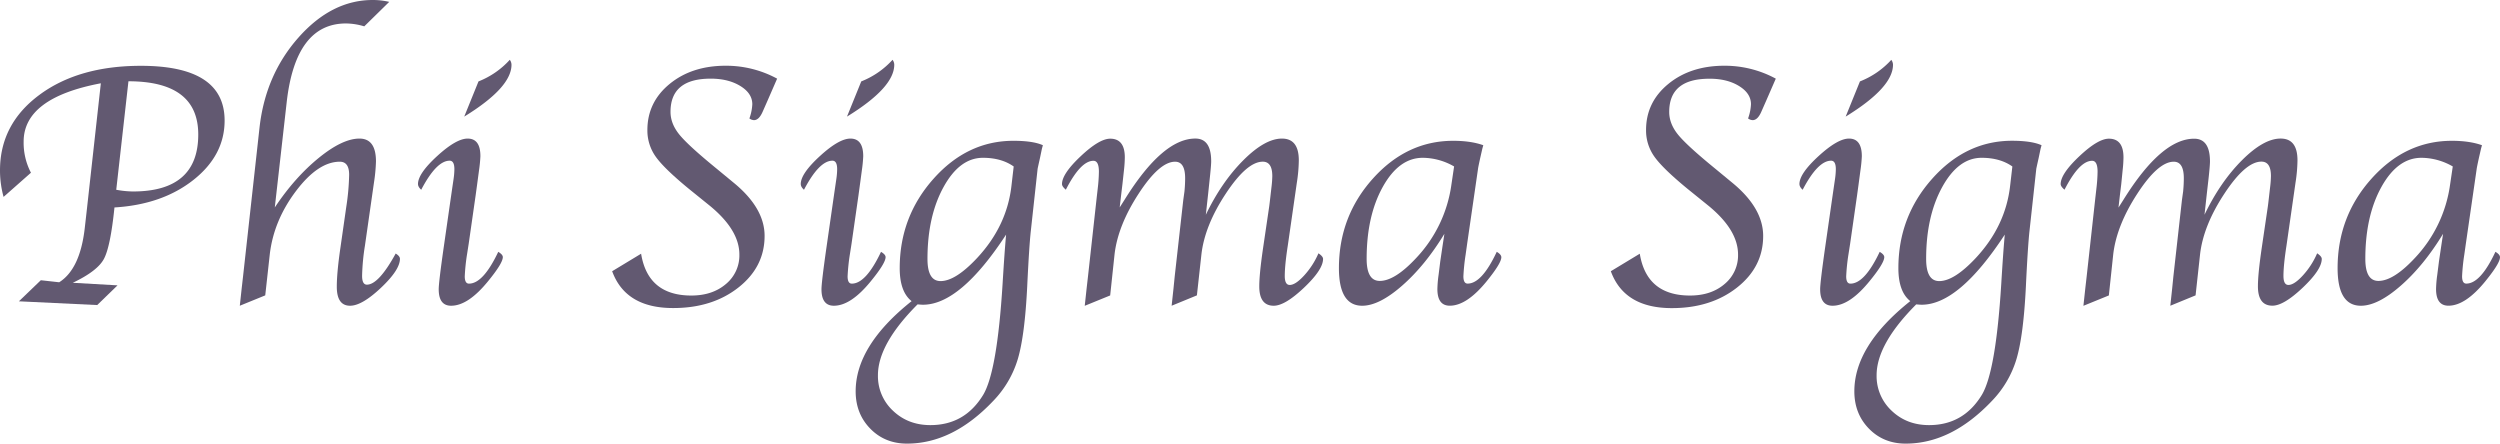 <svg xmlns="http://www.w3.org/2000/svg" viewBox="0 0 1951.04 346.23"><defs><style>.cls-1{fill:#625971;}</style></defs><title>Asset 11</title><g id="Layer_2" data-name="Layer 2"><g id="Layer_1-2" data-name="Layer 1"><path class="cls-1" d="M56.8,220.69l34.92,2L75.87,238.07l-61.13-2.92L31.86,218.7l14.33,1.59q16.19-10.22,19.9-41.8l1.46-12.87L78.7,65q-60.25,11.4-60.25,45.51a50.54,50.54,0,0,0,5.7,24.29L2.79,153.67A78.23,78.23,0,0,1,0,133Q0,96.88,30.65,74.12T110,51.36q65.3,0,65.29,42.73,0,27.07-24.31,46.31T89.33,161.9Q86.17,192.83,81,202.24T56.8,220.69ZM100.24,63.43,90.72,148.1a76.21,76.21,0,0,0,13,1.33q51,0,51-44.46Q154.73,63.44,100.24,63.43Z"/><path class="cls-1" d="M214.45,161.9q15.53-23.35,34.17-38.55t31.92-15.2q12.87,0,12.87,17.9a129.67,129.67,0,0,1-1.54,16.3l-7.08,49.44a170.71,170.71,0,0,0-2.2,23.47q0,6.88,3.73,6.89,9.18,0,22.48-24.29,3.31,2,3.32,4.12,0,8.63-14.81,22.62t-24.11,14q-10.35,0-10.36-14.86,0-10.87,2.79-30.12l4.6-32.12a187.64,187.64,0,0,0,2.25-25.08q0-10.21-7.28-10.22-16.95,0-34.29,23t-20.39,49.43L207,230.51l-19.85,8.09.4-3.71,1.06-9.83,1.06-9.28L202.55,99.45q4.63-41.16,30.51-70.3T290.89,0a56.36,56.36,0,0,1,12.87,1.46L284.27,20.57A50.26,50.26,0,0,0,270,18.31q-39.39,0-46.28,61.64Z"/><path class="cls-1" d="M388.84,196.54q3.57,2.11,3.57,4.11,0,4.78-11.54,18.85-15.54,19.09-28.8,19.1-9.69,0-9.69-12.85,0-5.44,4-33.41l5.18-36.05,1.32-9.14,1.07-7.29a57.32,57.32,0,0,0,.66-7.83q0-6.61-3.7-6.62-10.31,0-22.19,22.69c-1.67-1.5-2.51-3-2.51-4.51q0-8.1,14.93-21.77t23.82-13.67q10,0,9.95,13.79a107.14,107.14,0,0,1-1.06,10.87l-1.19,8.88q-.13,1.06-1.46,10.74l-5.44,37.91-1.33,8.48a156,156,0,0,0-1.73,16.83c0,3.8,1.11,5.7,3.31,5.7Q377.09,221.35,388.84,196.54ZM362.29,91l11.14-27.47a65.14,65.14,0,0,0,24.42-16.86,6.58,6.58,0,0,1,1.33,3.85Q399.18,68.35,362.29,91Z"/><path class="cls-1" d="M477.74,211.67,500.33,198q5.31,32.64,39.2,32.64,16.47,0,27-9a28.89,28.89,0,0,0,10.49-23q0-19.24-23.26-38.22l-16.09-13q-19.41-15.93-25.93-25.15a35.16,35.16,0,0,1-6.51-20.77q0-21.76,17.38-36t43.93-14.2a83.44,83.44,0,0,1,39.94,10.08l-7.69,17.65-3.45,7.83q-2.93,6.9-6.9,6.9a6.2,6.2,0,0,1-3.59-1.33,37.82,37.82,0,0,0,2.26-11.06q0-8.52-9.36-14.26t-23.15-5.73q-31.32,0-31.32,25.9,0,9.3,7,17.86t29,26.5l12.87,10.62q24.55,19.92,24.55,41.83,0,24.18-20.37,40.24t-50.89,16.07Q488.23,240.46,477.74,211.67Z"/><path class="cls-1" d="M687.56,196.54q3.57,2.11,3.57,4.11,0,4.78-11.54,18.85-15.54,19.09-28.8,19.1-9.69,0-9.69-12.85,0-5.44,4-33.41l5.18-36.05,1.32-9.14,1.07-7.29a57.32,57.32,0,0,0,.66-7.83q0-6.61-3.7-6.62-10.3,0-22.19,22.69c-1.67-1.5-2.51-3-2.51-4.51q0-8.1,14.93-21.77t23.82-13.67q10,0,10,13.79a107.14,107.14,0,0,1-1.06,10.87l-1.19,8.88q-.14,1.06-1.46,10.74l-5.44,37.91-1.33,8.48a155.1,155.1,0,0,0-1.72,16.83q0,5.7,3.3,5.7Q675.81,221.35,687.56,196.54ZM661,91l11.14-27.47a65.14,65.14,0,0,0,24.42-16.86,6.51,6.51,0,0,1,1.33,3.85Q697.9,68.35,661,91Z"/><path class="cls-1" d="M813.88,113.33c-.44,1.59-.71,2.57-.79,2.92l-1.46,7q-1.73,7.71-1.86,8.5l-5.31,48.57q-1.32,12.21-2.79,42.86-1.86,38.35-7.29,56.8a80,80,0,0,1-19.25,32.91q-31.57,33.3-67.28,33.31-17.25,0-28.66-11.66T667.77,305.4q0-35.65,43.66-70.38-9.28-7.31-9.28-25.77,0-40.12,26.4-69.75t62.37-29.62Q806.19,109.88,813.88,113.33Zm-28.7,69.75q-35.8,54.73-64.86,54.73c-.79,0-2.21-.09-4.24-.27q-30.93,31-30.92,55.26a36.8,36.8,0,0,0,11.76,27.77q11.76,11.19,29.17,11.19,26.83,0,41.19-23.6,10.9-18.18,15.15-86.62Q784,195.68,785.18,183.08Zm5.92-53.16q-9.57-6.76-24-6.77-18.19,0-30.74,22.83t-12.54,56.13q0,17.25,10.22,17.25,11.68,0,28.55-18.05,23.37-25.08,26.82-56.79Z"/><path class="cls-1" d="M934.08,230.51l-19.71,8.09.39-3.71,1.06-9.82.93-9.29,6.68-59.59.94-6.76q.52-5.31.53-10.35,0-12.87-7.83-12.88-12.23,0-28.49,25t-18.79,47.51l-3.39,31.85-19.85,8.09.4-3.71,1.06-9.82,1.06-9.29,6.8-61.58.8-7a123.66,123.66,0,0,0,.93-13.27q0-8.49-4.25-8.49-10,0-21.55,22.56c-2-1.68-3-3.14-3-4.38q0-8,14.54-21.7t23.06-13.74q11.42,0,11.42,14.6a99.67,99.67,0,0,1-.66,10L876,143.46l-1.08,9-1.09,9.42,3.71-5.84q29.73-47.91,55.35-47.91,12.35,0,12.34,17.79,0,3-1.06,12.87L942.88,151l-1.83,16.59Q953.38,142,970.3,125.07t30.17-16.92q13.14,0,13.14,17a118.42,118.42,0,0,1-1.53,17.39L1005,191.76q-2.35,15.26-2.35,23.62,0,7,3.88,7,4.53,0,11.41-7.57a61.83,61.83,0,0,0,11-17.12q3.6,2.39,3.6,4.38,0,8.35-14.85,22.43T994.07,238.6q-11.31,0-11.31-15.12,0-9.55,2.92-29.6l4.72-32q.27-1.72.93-7.56c.18-1.6.49-4.29.93-8.1a82,82,0,0,0,.66-8.76q0-11.28-7.42-11.28-12.43,0-28.91,25t-19,47.51Z"/><path class="cls-1" d="M1127.23,182.47q-15,24.69-32.94,40.41t-31.21,15.72q-18.15,0-18.16-29.32,0-40.35,26.48-69.87t62.7-29.53q13.8,0,23.49,3.45c-.44,1.59-.71,2.56-.8,2.91l-1.59,7c-1.06,4.86-1.64,7.69-1.72,8.48l-8.5,58.59-1.19,8.48a156,156,0,0,0-1.73,16.83c0,3.8,1.11,5.7,3.31,5.7q11.1,0,22.72-24.81c2.38,1.41,3.57,2.83,3.57,4.24q0,4.65-11.41,18.72-15.54,19.09-28.8,19.1-9.69,0-9.69-13a89.77,89.77,0,0,1,.93-11L1124,204l1.73-11.68Zm7.57-52.56a49.52,49.52,0,0,0-24.43-6.76q-18.58,0-31.2,22.66T1066.55,202q0,17.24,10.23,17.23,11.82,0,28.55-18a103.92,103.92,0,0,0,27.35-57Z"/><path class="cls-1" d="M1257.12,211.67,1279.71,198q5.31,32.64,39.2,32.64,16.48,0,27-9a28.89,28.89,0,0,0,10.49-23q0-19.24-23.26-38.22l-16.09-13q-19.41-15.93-25.92-25.15a35.1,35.1,0,0,1-6.52-20.77q0-21.76,17.39-36t43.92-14.2a83.44,83.44,0,0,1,39.94,10.08l-7.69,17.65-3.45,7.83q-2.92,6.9-6.9,6.9a6.2,6.2,0,0,1-3.59-1.33,37.82,37.82,0,0,0,2.26-11.06q0-8.52-9.36-14.26T1334,61.44q-31.32,0-31.32,25.9,0,9.3,7,17.86t29,26.5l12.87,10.62Q1376,162.24,1376,184.15q0,24.18-20.38,40.24t-50.89,16.07Q1267.61,240.46,1257.12,211.67Z"/><path class="cls-1" d="M1466.94,196.54q3.57,2.11,3.57,4.11,0,4.78-11.54,18.85-15.54,19.09-28.8,19.1-9.69,0-9.69-12.85,0-5.44,4-33.41l5.18-36.05,1.32-9.14,1.07-7.29a57.32,57.32,0,0,0,.66-7.83q0-6.61-3.7-6.62-10.31,0-22.19,22.69c-1.67-1.5-2.51-3-2.51-4.51q0-8.1,14.93-21.77T1443,108.15q10,0,10,13.79a107.14,107.14,0,0,1-1.06,10.87l-1.19,8.88q-.13,1.06-1.46,10.74l-5.44,37.91-1.33,8.48a155.1,155.1,0,0,0-1.72,16.83q0,5.7,3.3,5.7Q1455.19,221.35,1466.94,196.54ZM1440.39,91l11.14-27.47A65.14,65.14,0,0,0,1476,46.71a6.58,6.58,0,0,1,1.33,3.85Q1477.28,68.35,1440.39,91Z"/><path class="cls-1" d="M1593.26,113.33c-.44,1.59-.71,2.57-.79,2.92l-1.46,7q-1.73,7.71-1.86,8.5l-5.31,48.57q-1.32,12.21-2.78,42.86-1.86,38.35-7.3,56.8a80,80,0,0,1-19.25,32.91q-31.58,33.3-67.28,33.31-17.25,0-28.66-11.66t-11.41-29.17q0-35.65,43.66-70.38-9.3-7.31-9.29-25.77,0-40.12,26.4-69.75t62.38-29.62Q1585.57,109.88,1593.26,113.33Zm-28.7,69.75q-35.8,54.73-64.86,54.73c-.79,0-2.21-.09-4.24-.27q-30.93,31-30.92,55.26a36.8,36.8,0,0,0,11.76,27.77q11.76,11.19,29.17,11.19,26.83,0,41.19-23.6,10.9-18.18,15.15-86.62Q1563.38,195.68,1564.56,183.08Zm5.92-53.16q-9.57-6.76-24-6.77-18.18,0-30.74,22.83t-12.54,56.13q0,17.25,10.22,17.25,11.68,0,28.55-18.05,23.37-25.08,26.82-56.79Z"/><path class="cls-1" d="M1713.46,230.51l-19.71,8.09.39-3.71,1.06-9.82.93-9.29,6.68-59.59.94-6.76q.52-5.31.53-10.35,0-12.87-7.83-12.88-12.23,0-28.49,25t-18.79,47.51l-3.39,31.85-19.85,8.09.4-3.71,1.06-9.82,1.06-9.29,6.8-61.58.8-7a123.66,123.66,0,0,0,.93-13.27q0-8.49-4.25-8.49-10,0-21.55,22.56c-2-1.68-3-3.14-3-4.38q0-8,14.54-21.7t23.06-13.74q11.41,0,11.42,14.6a99.67,99.67,0,0,1-.66,10l-1.07,10.75-1.09,9-1.08,9.42,3.71-5.84q29.73-47.91,55.35-47.91,12.35,0,12.34,17.79,0,3-1.06,12.87L1722.26,151l-1.83,16.59q12.33-25.62,29.25-42.54t30.17-16.92q13.14,0,13.14,17a118.42,118.42,0,0,1-1.53,17.39l-7.06,49.23q-2.36,15.26-2.35,23.62,0,7,3.88,7,4.53,0,11.41-7.57a61.83,61.83,0,0,0,11-17.12q3.6,2.39,3.6,4.38,0,8.35-14.85,22.43t-23.66,14.06q-11.31,0-11.31-15.12,0-9.55,2.92-29.6l4.72-32q.27-1.72.93-7.56c.18-1.6.49-4.29.93-8.1a82,82,0,0,0,.66-8.76q0-11.28-7.42-11.28-12.44,0-28.91,25t-19,47.51Z"/><path class="cls-1" d="M1906.61,182.47q-15,24.69-32.93,40.41t-31.22,15.72q-18.15,0-18.16-29.32,0-40.35,26.48-69.87t62.7-29.53q13.8,0,23.49,3.45c-.44,1.59-.71,2.56-.79,2.91l-1.6,7q-1.59,7.29-1.72,8.48l-8.49,58.59-1.2,8.48a155.1,155.1,0,0,0-1.72,16.83q0,5.7,3.3,5.7,11.1,0,22.72-24.81c2.38,1.41,3.57,2.83,3.57,4.24q0,4.65-11.41,18.72-15.53,19.09-28.8,19.1-9.69,0-9.69-13a89.77,89.77,0,0,1,.93-11l1.34-10.61,1.73-11.68Zm7.57-52.56a49.49,49.49,0,0,0-24.43-6.76q-18.59,0-31.2,22.66T1845.94,202q0,17.24,10.22,17.23,11.82,0,28.55-18a103.92,103.92,0,0,0,27.35-57Z"/></g></g></svg>